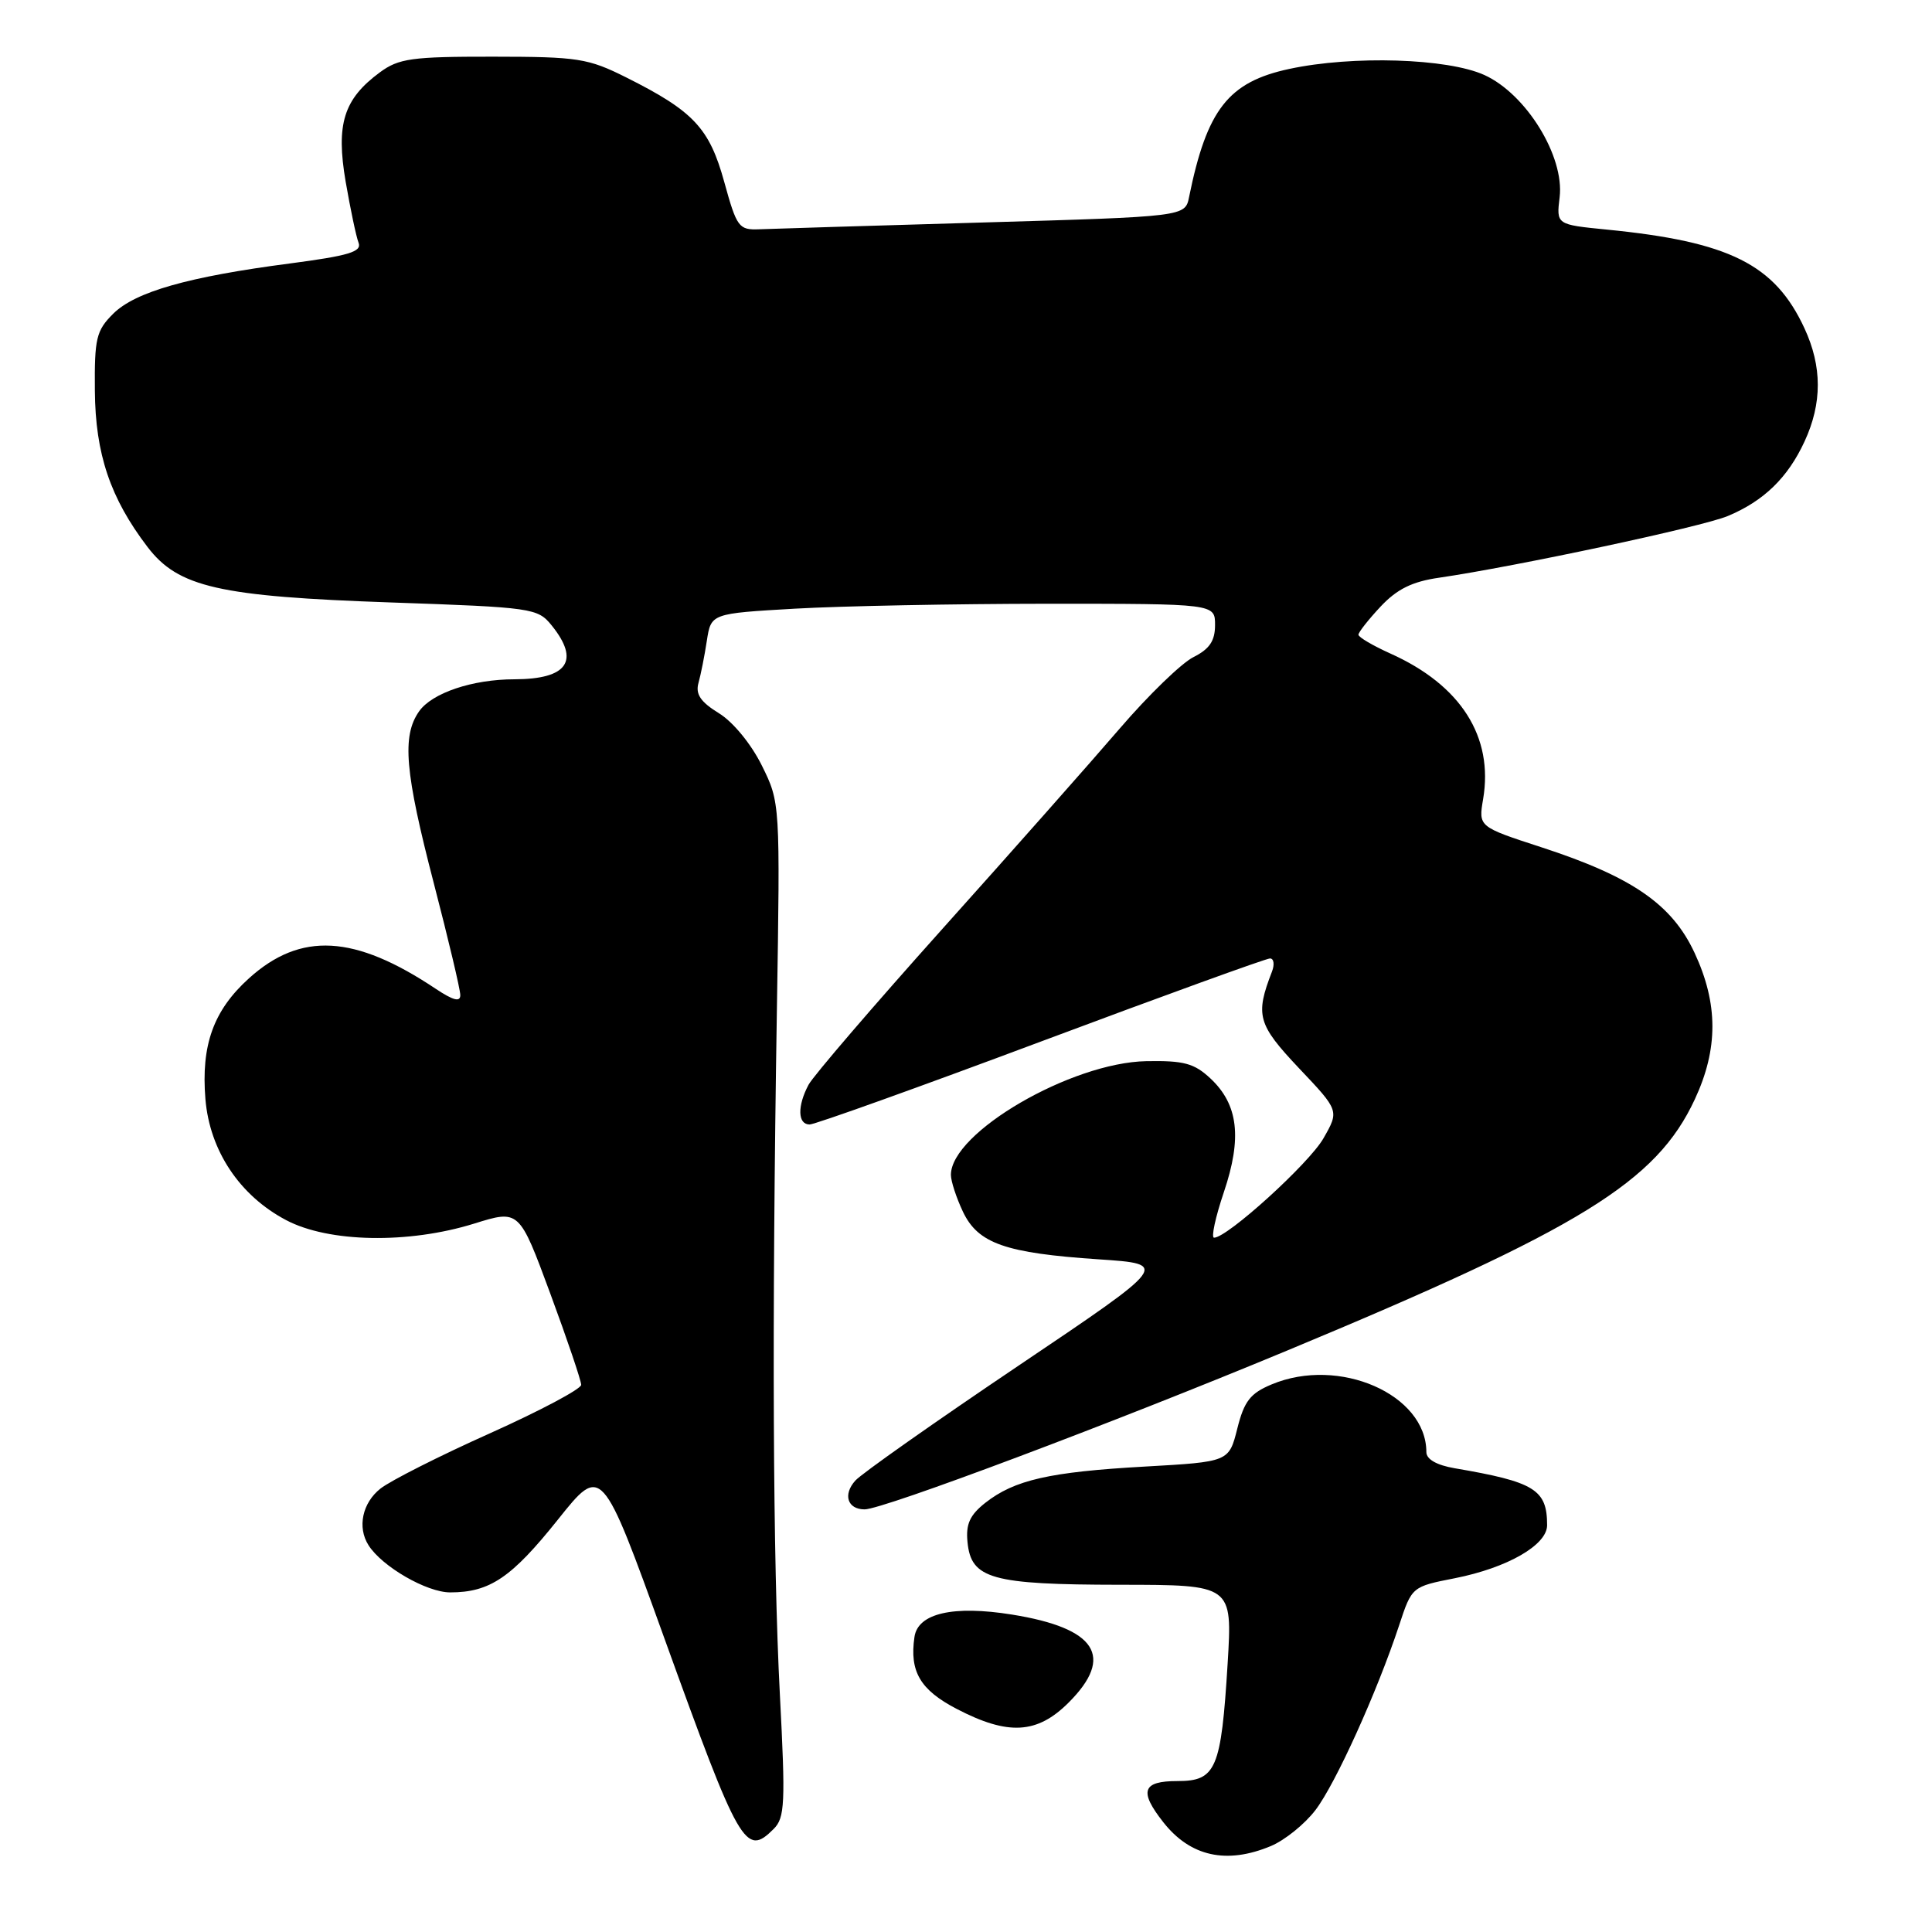 <?xml version="1.0" encoding="UTF-8" standalone="no"?>
<!DOCTYPE svg PUBLIC "-//W3C//DTD SVG 1.1//EN" "http://www.w3.org/Graphics/SVG/1.1/DTD/svg11.dtd" >
<svg xmlns="http://www.w3.org/2000/svg" xmlns:xlink="http://www.w3.org/1999/xlink" version="1.1" viewBox="0 0 256 256">
 <g >
 <path fill="currentColor"
d=" M 168.40 244.61 C 170.24 243.84 172.89 241.70 174.30 239.85 C 176.97 236.35 182.46 224.23 185.39 215.37 C 187.08 210.24 187.08 210.24 192.79 209.12 C 199.75 207.74 205.00 204.72 205.00 202.10 C 205.00 197.37 203.35 196.36 192.75 194.55 C 190.36 194.14 189.00 193.36 189.00 192.41 C 189.00 184.76 177.43 179.70 168.50 183.44 C 165.67 184.62 164.86 185.66 163.95 189.29 C 162.84 193.70 162.84 193.70 151.67 194.33 C 139.06 195.04 134.42 196.10 130.56 199.13 C 128.51 200.75 127.96 201.95 128.20 204.34 C 128.67 209.21 131.37 209.97 148.40 209.99 C 163.30 210.00 163.30 210.00 162.67 220.39 C 161.81 234.44 161.14 236.00 156.02 236.00 C 151.36 236.00 150.90 237.33 154.14 241.45 C 157.72 246.00 162.51 247.07 168.40 244.61 Z  M 102.52 242.34 C 104.00 240.86 104.09 238.96 103.34 224.59 C 102.41 206.77 102.27 175.76 102.94 133.92 C 103.38 106.35 103.38 106.35 100.94 101.42 C 99.53 98.58 97.13 95.65 95.25 94.50 C 92.83 93.01 92.14 91.99 92.55 90.50 C 92.86 89.40 93.36 86.88 93.66 84.90 C 94.22 81.29 94.22 81.29 105.36 80.65 C 111.49 80.30 126.51 80.01 138.75 80.00 C 161.00 80.00 161.00 80.00 161.00 82.82 C 161.00 84.92 160.27 86.00 158.14 87.07 C 156.56 87.86 152.18 92.10 148.40 96.50 C 144.62 100.90 134.05 112.85 124.90 123.05 C 115.76 133.25 107.77 142.56 107.14 143.73 C 105.63 146.56 105.69 149.00 107.28 149.00 C 107.98 149.00 121.79 144.05 137.95 138.00 C 154.12 131.95 167.77 127.00 168.28 127.00 C 168.79 127.00 168.91 127.79 168.54 128.75 C 166.30 134.53 166.64 135.73 172.11 141.53 C 177.46 147.17 177.46 147.17 175.36 150.84 C 173.46 154.17 162.63 164.00 160.87 164.00 C 160.46 164.00 161.05 161.28 162.17 157.96 C 164.60 150.77 164.08 146.36 160.40 142.91 C 158.24 140.89 156.88 140.52 151.89 140.61 C 141.93 140.80 126.00 150.07 126.00 155.68 C 126.00 156.51 126.72 158.71 127.59 160.55 C 129.59 164.77 133.20 166.04 145.61 166.87 C 154.95 167.50 154.95 167.50 134.91 180.99 C 123.89 188.41 114.18 195.25 113.34 196.18 C 111.66 198.04 112.29 200.00 114.57 200.00 C 117.01 200.00 147.40 188.58 170.52 178.97 C 209.51 162.76 219.47 156.62 224.57 145.67 C 227.69 138.98 227.68 133.00 224.54 126.26 C 221.55 119.83 216.26 116.18 204.25 112.27 C 195.90 109.55 195.90 109.55 196.52 105.89 C 197.92 97.62 193.56 90.78 184.24 86.60 C 181.91 85.55 180.00 84.43 180.00 84.10 C 180.01 83.77 181.33 82.09 182.94 80.37 C 185.11 78.06 187.12 77.06 190.69 76.55 C 200.82 75.07 225.55 69.80 228.93 68.38 C 233.71 66.39 236.90 63.29 239.11 58.50 C 241.46 53.42 241.45 48.57 239.10 43.50 C 235.18 35.03 229.16 32.02 212.89 30.42 C 206.22 29.76 206.22 29.76 206.66 26.13 C 207.31 20.71 202.23 12.46 196.69 9.94 C 191.80 7.72 179.24 7.33 170.85 9.13 C 162.76 10.86 159.92 14.50 157.56 26.10 C 157.04 28.70 157.04 28.70 130.27 29.48 C 115.55 29.91 102.20 30.31 100.62 30.38 C 97.90 30.49 97.63 30.14 95.97 24.12 C 94.00 16.97 91.90 14.73 83.00 10.27 C 77.91 7.72 76.60 7.52 65.33 7.51 C 54.55 7.50 52.84 7.74 50.33 9.59 C 45.53 13.13 44.50 16.45 45.80 24.07 C 46.43 27.70 47.19 31.34 47.51 32.16 C 47.97 33.36 46.24 33.88 38.42 34.91 C 24.92 36.67 17.92 38.67 15.00 41.57 C 12.75 43.81 12.51 44.83 12.57 51.78 C 12.64 60.16 14.61 66.00 19.55 72.48 C 23.62 77.81 29.02 79.04 51.84 79.83 C 70.57 80.48 71.24 80.58 73.09 82.86 C 76.89 87.56 75.22 89.99 68.17 90.01 C 62.61 90.01 57.24 91.82 55.53 94.26 C 53.24 97.53 53.64 102.27 57.49 117.07 C 59.41 124.46 60.99 131.11 60.99 131.85 C 61.00 132.81 60.07 132.57 57.75 131.03 C 46.99 123.84 39.84 123.44 32.98 129.64 C 28.28 133.89 26.63 138.48 27.22 145.65 C 27.79 152.47 31.76 158.43 37.91 161.67 C 43.54 164.65 54.11 164.84 62.81 162.14 C 68.80 160.27 68.80 160.27 72.91 171.39 C 75.17 177.50 77.01 182.95 77.01 183.50 C 77.00 184.05 71.56 186.94 64.92 189.92 C 58.28 192.89 51.76 196.19 50.42 197.24 C 48.01 199.14 47.32 202.38 48.83 204.75 C 50.62 207.58 56.54 211.00 59.65 211.00 C 64.90 211.00 67.77 209.06 73.93 201.35 C 79.73 194.08 79.73 194.08 88.01 217.02 C 98.02 244.75 98.78 246.08 102.52 242.34 Z  M 141.60 225.60 C 147.70 219.50 145.29 215.74 134.10 213.94 C 126.32 212.69 121.62 213.76 121.17 216.91 C 120.50 221.49 121.93 223.92 126.77 226.44 C 133.58 229.99 137.43 229.77 141.60 225.60 Z "/>
</g>
</svg>